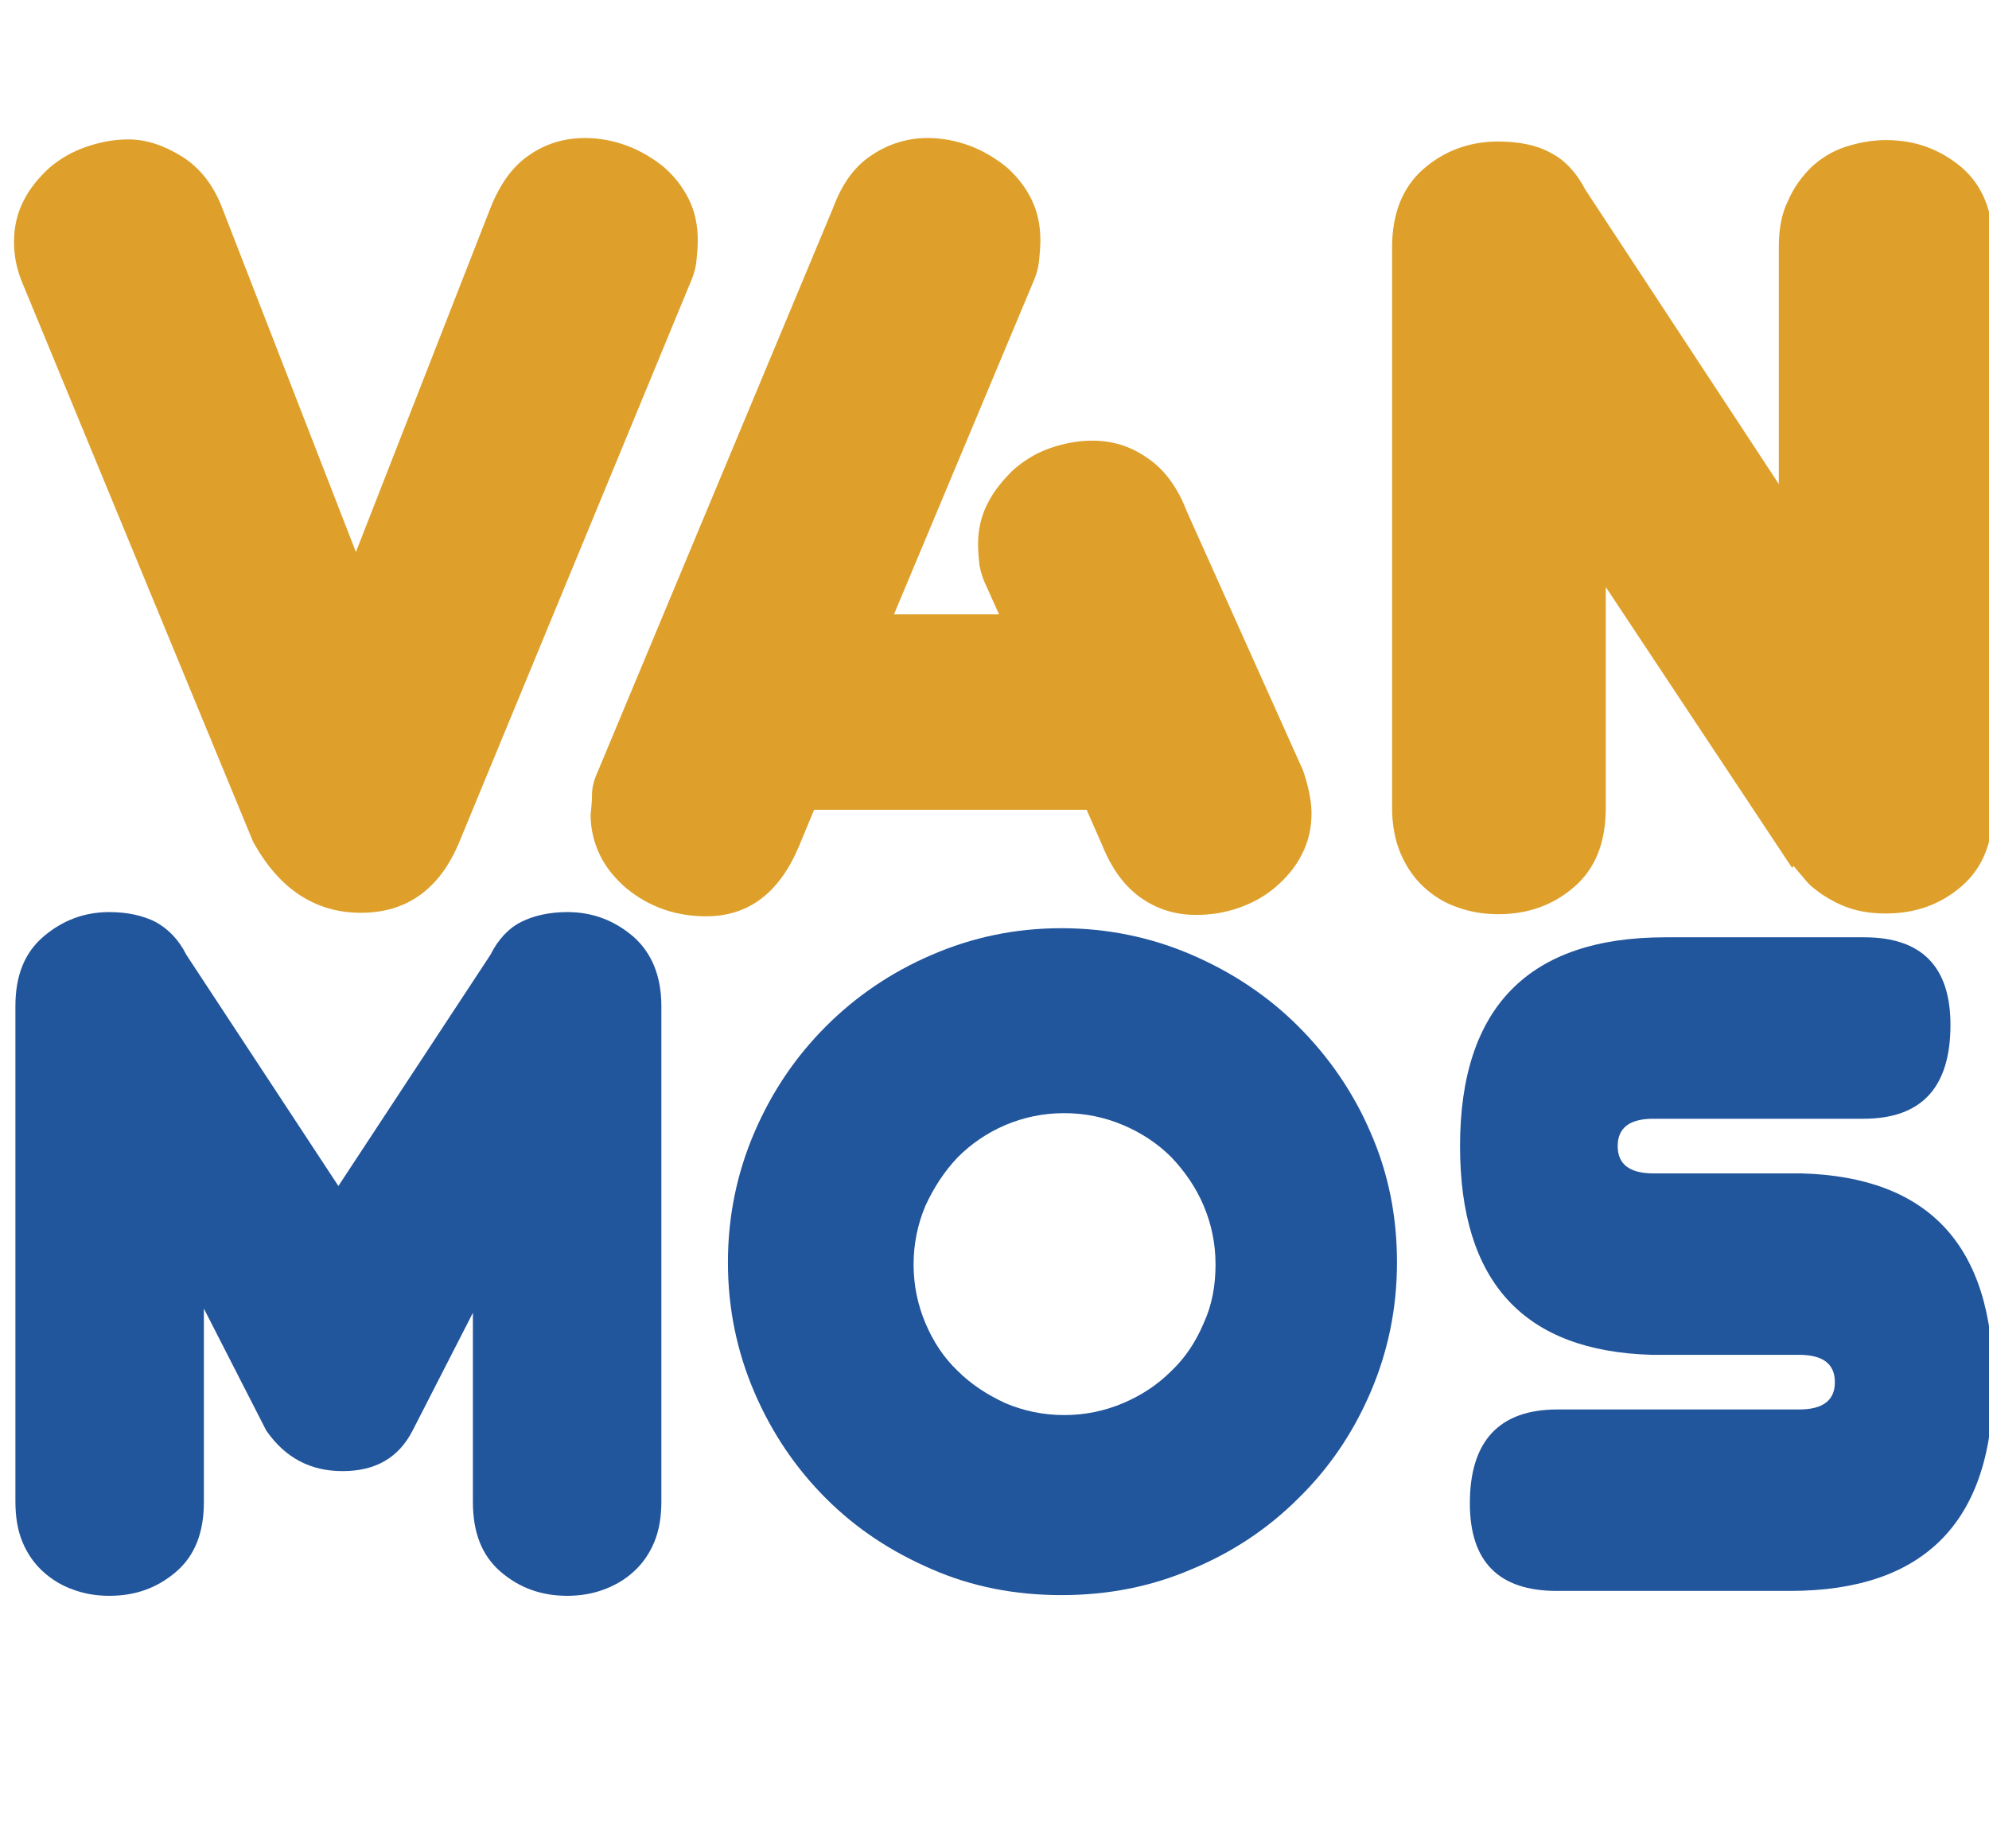 <?xml version="1.0" encoding="utf-8"?>
<!-- Generator: Adobe Illustrator 22.1.0, SVG Export Plug-In . SVG Version: 6.00 Build 0)  -->
<svg version="1.1" id="Camada_1" xmlns="http://www.w3.org/2000/svg" xmlns:xlink="http://www.w3.org/1999/xlink" x="0px" y="0px"
	 viewBox="0 0 283.9 263.8" style="enable-background:new 0 0 283.9 263.8;" xml:space="preserve">
<style type="text/css">
	.st0{fill:#DEA02B;}
	.st1{fill:#21559C;}
</style>
<g>
	<g>
		<g>
			<path class="st0" d="M3.2,40.4C2.4,38.5,2,36.6,2,34.5c0-2.2,0.5-4.2,1.4-5.9c0.9-1.8,2.2-3.3,3.6-4.6c1.5-1.3,3.2-2.3,5.2-3
				c2-0.7,4-1.1,6.1-1.1c2.5,0,5,0.8,7.6,2.4c2.6,1.6,4.6,4.1,5.9,7.6l19,48.9L70,29.7c1.4-3.5,3.2-6,5.6-7.6c2.3-1.6,5-2.4,7.9-2.4
				c2.1,0,4.1,0.4,6,1.1c1.9,0.7,3.7,1.8,5.2,3c1.5,1.3,2.7,2.8,3.6,4.6c0.9,1.8,1.3,3.8,1.3,5.9c0,1-0.1,2-0.2,3
				c-0.1,1-0.4,2-0.8,2.9l-33,79.9c-2.8,6.8-7.5,10.2-14.1,10.2c-6.5,0-11.7-3.4-15.4-10.2L3.2,40.4z"/>
			<path class="st0" d="M155.1,115.6h-38.9l-2.2,5.3c-2.8,6.6-7.2,9.9-13.2,9.9c-2.1,0-4.1-0.3-6.1-1c-2-0.7-3.7-1.7-5.3-3
				c-1.5-1.3-2.8-2.8-3.7-4.6c-0.9-1.8-1.4-3.8-1.4-5.9c0.1-0.9,0.2-1.9,0.2-2.9c0-1,0.3-2.1,0.8-3.2l33.6-80.5
				c1.3-3.5,3.1-6,5.6-7.6c2.4-1.6,5.1-2.4,7.9-2.4c2.1,0,4.1,0.4,6,1.1c1.9,0.7,3.7,1.8,5.2,3c1.5,1.3,2.7,2.8,3.6,4.6
				c0.9,1.8,1.3,3.8,1.3,5.9c0,1-0.1,2-0.2,3c-0.1,1-0.4,2-0.8,2.9l-19.9,47.5h15l-1.8-4c-0.5-1-0.8-2-1-3c-0.1-1-0.2-2-0.2-3
				c0-2.2,0.5-4.2,1.4-5.9c0.9-1.8,2.2-3.3,3.6-4.7c1.5-1.3,3.2-2.4,5.2-3.1c2-0.7,4-1.1,6.1-1.1c2.9,0,5.5,0.8,7.9,2.5
				c2.4,1.6,4.3,4.2,5.6,7.6l16.6,37c0.8,2.4,1.2,4.4,1.2,6.1c0,2.2-0.5,4.2-1.4,5.9c-0.9,1.8-2.2,3.3-3.7,4.6
				c-1.5,1.3-3.3,2.3-5.3,3c-2,0.7-4,1-6.1,1c-2.9,0-5.5-0.8-7.8-2.4c-2.3-1.6-4.2-4.1-5.6-7.6L155.1,115.6z"/>
			<path class="st0" d="M255.8,123.9l-26.6-40.1v31.5c0,5-1.5,8.7-4.5,11.3c-3,2.6-6.6,3.9-10.8,3.9c-2.1,0-4-0.3-5.9-1
				c-1.8-0.6-3.4-1.6-4.8-2.9c-1.4-1.3-2.5-2.9-3.3-4.8c-0.8-1.9-1.2-4.1-1.2-6.5v-80c0-4.8,1.5-8.6,4.5-11.2
				c3-2.6,6.6-3.9,10.6-3.9c3,0,5.5,0.5,7.5,1.6c2,1,3.7,2.8,5,5.3l27.6,42V35.2c0-2.5,0.4-4.7,1.3-6.5c0.8-1.9,2-3.5,3.3-4.8
				c1.4-1.3,3-2.3,4.8-2.9c1.8-0.6,3.8-1,5.9-1c4.2,0,7.7,1.3,10.8,3.9c3,2.6,4.5,6.3,4.5,11.3v80c0,5-1.5,8.7-4.5,11.3
				c-3,2.6-6.6,3.9-10.8,3.9c-2.1,0-3.9-0.3-5.3-0.8c-1.5-0.5-2.7-1.2-3.8-1.9c-1-0.7-1.9-1.4-2.5-2.2c-0.6-0.7-1.2-1.4-1.6-1.9
				L255.8,123.9z"/>
		</g>
	</g>
	<g>
		<g>
			<path class="st1" d="M199.4,180.2c0,6.6-1.3,12.8-3.8,18.6c-2.5,5.8-5.9,10.8-10.3,15.1c-4.3,4.3-9.4,7.7-15.2,10.1
				c-5.8,2.5-12,3.7-18.6,3.7c-6.6,0-12.8-1.2-18.5-3.7c-5.8-2.5-10.8-5.8-15.1-10.1c-4.3-4.3-7.7-9.3-10.2-15.1
				c-2.5-5.8-3.8-12-3.8-18.6c0-6.6,1.3-12.8,3.8-18.6c2.5-5.8,5.9-10.8,10.2-15.1c4.3-4.3,9.3-7.7,15.1-10.2
				c5.8-2.5,11.9-3.8,18.5-3.8c6.6,0,12.8,1.3,18.6,3.8c5.8,2.5,10.9,5.9,15.2,10.2c4.3,4.3,7.8,9.3,10.3,15.1
				C198.2,167.5,199.4,173.7,199.4,180.2z M173.5,180.5c0-3-0.6-5.8-1.7-8.4c-1.1-2.6-2.7-4.9-4.6-6.9c-2-2-4.3-3.5-6.9-4.6
				c-2.6-1.1-5.4-1.7-8.4-1.7c-3,0-5.8,0.6-8.4,1.7c-2.6,1.1-4.9,2.7-6.8,4.6c-1.9,2-3.4,4.3-4.6,6.9c-1.1,2.6-1.7,5.4-1.7,8.4
				c0,3,0.6,5.8,1.7,8.4c1.1,2.6,2.6,4.9,4.6,6.8c1.9,1.9,4.2,3.4,6.8,4.6c2.6,1.1,5.4,1.7,8.4,1.7c3,0,5.8-0.6,8.4-1.7
				c2.6-1.1,4.9-2.6,6.9-4.6c2-1.9,3.5-4.2,4.6-6.8C173,186.3,173.5,183.5,173.5,180.5z"/>
			<path class="st1" d="M222.2,227.1c-8.3,0-12.4-4.2-12.4-12.5c0-8.9,4.2-13.4,12.5-13.4h34.5c3.4,0,5.1-1.3,5.1-3.9
				c0-2.6-1.7-3.9-5.1-3.9h-21c-18.3-0.5-27.4-10.4-27.4-29.8c0-19.8,9.8-29.8,29.3-29.8h28.4c8.2,0,12.3,4.2,12.3,12.5
				c0,8.9-4.1,13.4-12.4,13.4h-30c-3.4,0-5.1,1.3-5.1,3.9c0,2.6,1.7,3.9,5.1,3.9h21.1c18.3,0.5,27.4,10.4,27.4,29.8
				c0,19.8-9.7,29.8-29,29.8H222.2z"/>
		</g>
	</g>
	<path class="st1" d="M90.4,133.7c-2.7-2.3-5.8-3.5-9.4-3.5c-2.6,0-4.8,0.5-6.6,1.4c-1.8,0.9-3.3,2.5-4.4,4.7l-21.7,33l-21.7-33
		c-1.1-2.2-2.6-3.7-4.4-4.7c-1.8-0.9-4-1.4-6.6-1.4c-3.6,0-6.7,1.2-9.4,3.5c-2.7,2.3-4,5.6-4,9.9v70.7c0,2.2,0.3,4.1,1,5.8
		c0.7,1.7,1.7,3.1,2.9,4.2c1.2,1.1,2.6,2,4.3,2.6c1.6,0.6,3.3,0.9,5.2,0.9c3.7,0,6.8-1.1,9.5-3.4c2.7-2.3,4-5.6,4-10v-27.6l8.9,17.4
		c2.7,3.9,6.3,5.8,10.9,5.8c4.7,0,8-1.9,10-5.8l8.6-16.8v27c0,4.4,1.3,7.7,4,10c2.7,2.3,5.8,3.4,9.5,3.4c1.8,0,3.6-0.3,5.2-0.9
		c1.6-0.6,3-1.4,4.3-2.6c1.2-1.1,2.2-2.5,2.9-4.2c0.7-1.7,1-3.6,1-5.8v-70.7C94.4,139.3,93,136,90.4,133.7z"/>
</g>
</svg>
